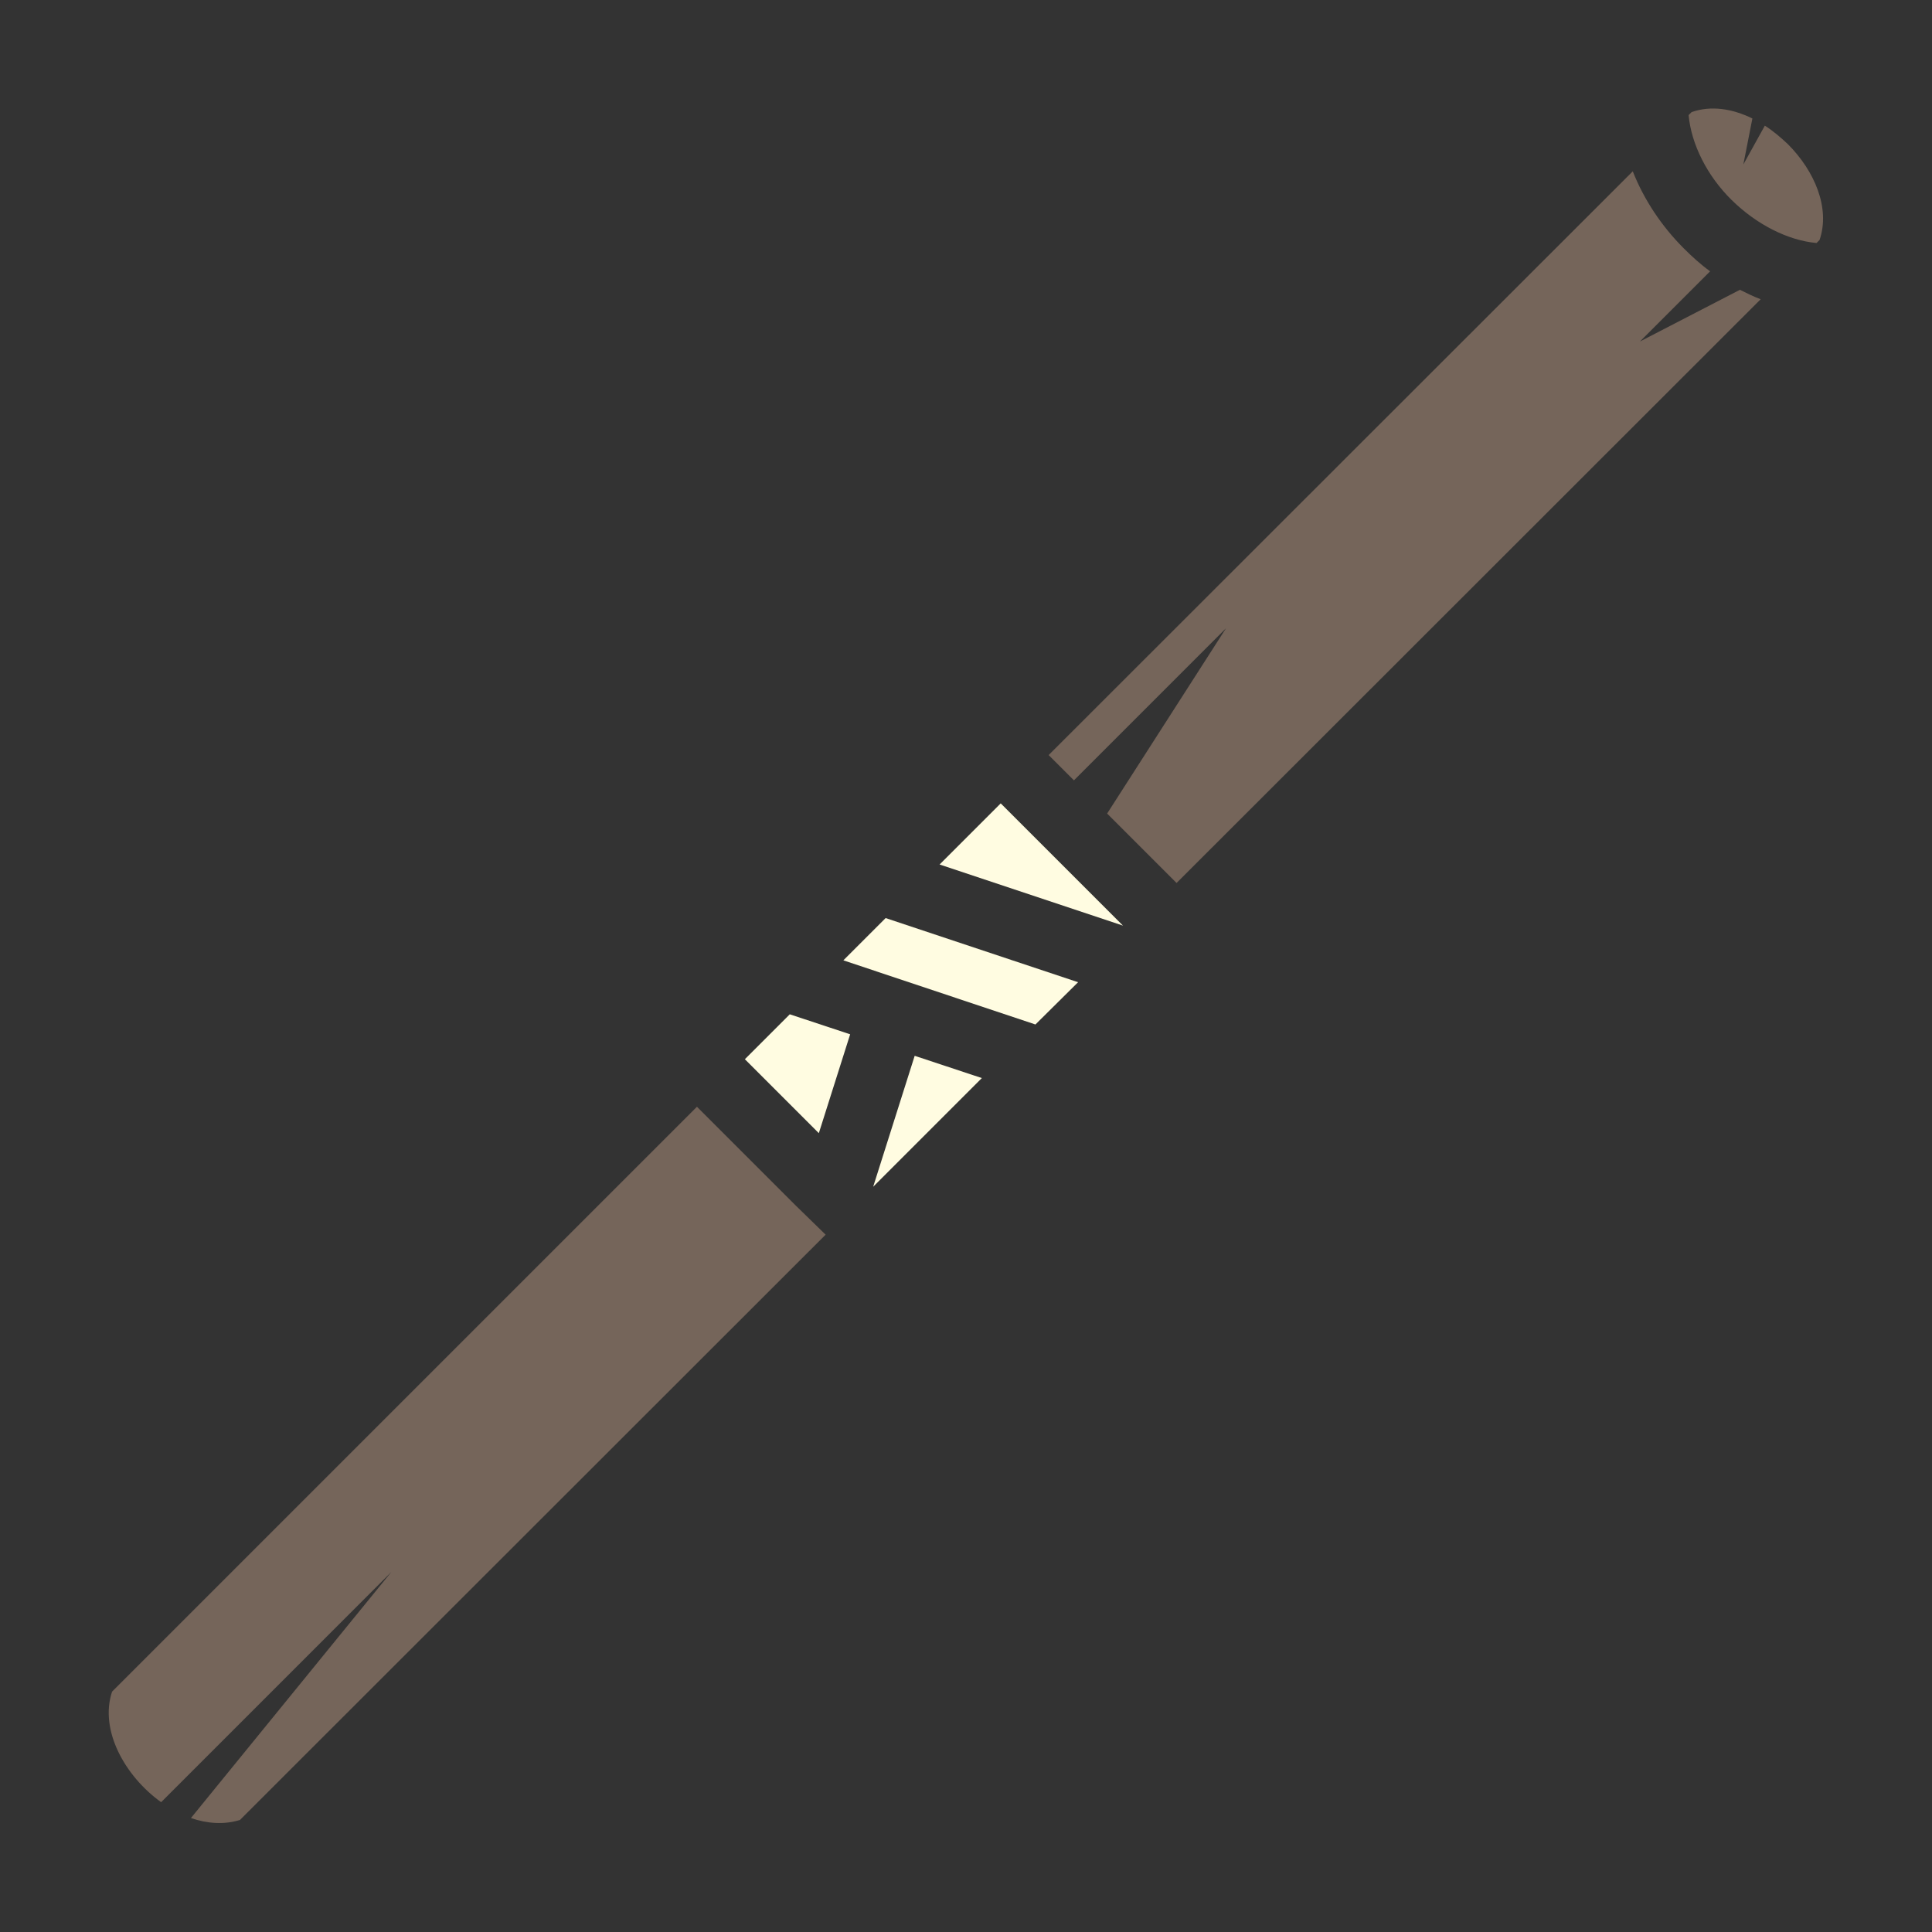 <?xml version="1.0" encoding="utf-8"?>
<!-- Generator: Adobe Illustrator 24.1.2, SVG Export Plug-In . SVG Version: 6.00 Build 0)  -->
<svg version="1.1" id="Calque_1" xmlns="http://www.w3.org/2000/svg" xmlns:xlink="http://www.w3.org/1999/xlink" x="0px" y="0px"
	 width="512px" height="512px" viewBox="0 0 512 512" style="enable-background:new 0 0 512 512;" xml:space="preserve">
<rect x="0" y="0" width="512" height="512" fill="#333333" stroke="none"/>
<style type="text/css">
	.st0{fill:#75655A;}
	.st1{fill:#FFFCE1;}
</style>
<g transform="translate(0,0)">
	<path class="st0" d="M473.8,38.2c-1.9-1.8-3.9-3.5-6.1-4.9L462,43.6l2.4-12.2c-5.3-2.6-10.9-3.5-16.1-1.7l-0.8,0.8
		c0.7,7.7,4.9,16.1,11.4,22.5s14.8,10.7,22.5,11.4l0.8-0.8C485.1,55.2,480.9,45.3,473.8,38.2L473.8,38.2z M432.7,45.4L277.9,200.1
		l6.7,6.7l40.3-40.3l-31.5,49.1l18.4,18.4L466.6,79.3c-1.9-0.7-3.7-1.6-5.5-2.5l-26.5,13.7l18.6-18.6c-2.5-1.8-4.8-3.9-7-6.1
		C440.4,60,435.7,53,432.7,45.4L432.7,45.4z M218.8,327.2l-7.8-7.6l-26.3-26.3l-155,155c-3.4,10.2,3.4,22.4,13,29.3l61-61
		l-53.1,65.2c4.3,1.5,8.9,1.8,13,0.5L218.8,327.2L218.8,327.2z"/>
</g>
<polygon class="st1" points="265.2,212.9 249,229.1 297.6,245.3 265.2,212.9 "/>
<polygon class="st1" points="285.7,260.3 234.7,243.3 223.5,254.5 274.4,271.5 "/>
<polygon class="st1" points="260.2,285.7 242.4,279.8 231.4,314.5 "/>
<polygon class="st1" points="225.3,274.1 209.3,268.8 197.4,280.7 217,300.3 "/>
</svg>
